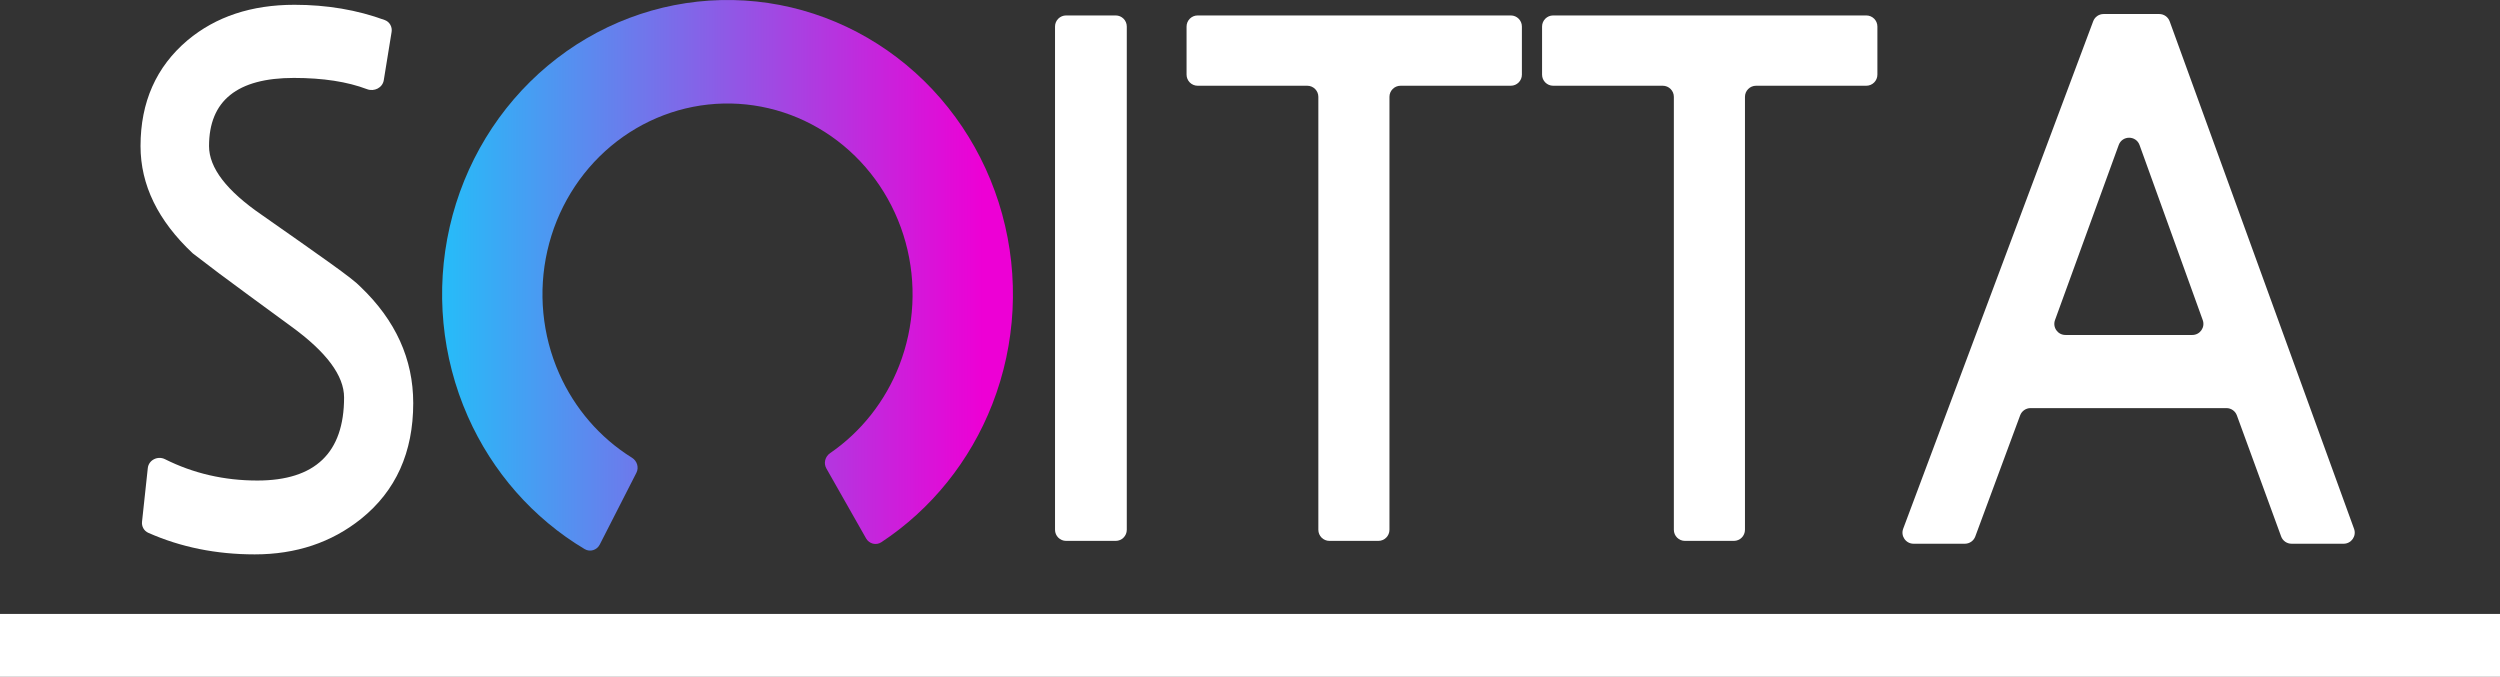 <svg width="676" height="183" viewBox="0 0 676 183" fill="none" xmlns="http://www.w3.org/2000/svg">
<rect x="0" y="0" width="676" height="183" fill="#333333" stroke="none"/>
<path d="M103.772 21.694C103.441 23.735 101.181 24.85 99.249 24.114C93.918 22.086 87.32 21.072 79.456 21.072C64.167 21.072 56.523 27.216 56.523 39.504C56.523 45.392 61.286 51.6 70.812 58.128C78.691 63.632 84.866 67.984 89.335 71.184C93.804 74.384 96.509 76.496 97.449 77.52C106.975 86.608 111.738 97.104 111.738 109.008C111.738 122.32 107.034 132.752 97.626 140.304C89.629 146.704 80.044 149.904 68.871 149.904C58.464 149.904 48.872 147.96 40.097 144.072C38.937 143.558 38.267 142.342 38.403 141.08L39.964 126.574C40.199 124.387 42.638 123.179 44.605 124.163C52.298 128.012 60.622 129.936 69.577 129.936C85.219 129.936 93.039 122.448 93.039 107.472C93.039 101.584 88.276 95.184 78.75 88.272C70.165 82 63.638 77.2 59.169 73.872C54.818 70.544 52.465 68.752 52.113 68.496C42.704 59.664 38 50 38 39.504C38 27.6 42.234 18.064 50.701 10.896C58.346 4.496 67.989 1.296 79.632 1.296C88.404 1.296 96.543 2.673 104.049 5.426C105.359 5.906 106.112 7.263 105.888 8.64L103.772 21.694Z" fill="white"/>
<path d="M304.683 143.256C304.683 144.913 303.34 146.256 301.683 146.256H288.278C286.621 146.256 285.278 144.913 285.278 143.256V7.176C285.278 5.519 286.621 4.176 288.278 4.176H301.683C303.34 4.176 304.683 5.519 304.683 7.176V143.256Z" fill="white"/>
<path d="M411.52 20.184C411.52 21.841 410.177 23.184 408.52 23.184H378.709C377.052 23.184 375.709 24.527 375.709 26.184V143.256C375.709 144.913 374.366 146.256 372.709 146.256H359.481C357.824 146.256 356.481 144.913 356.481 143.256V26.184C356.481 24.527 355.138 23.184 353.481 23.184H323.846C322.19 23.184 320.846 21.841 320.846 20.184V7.176C320.846 5.519 322.19 4.176 323.846 4.176H408.52C410.177 4.176 411.52 5.519 411.52 7.176V20.184Z" fill="white"/>
<path d="M507.648 20.184C507.648 21.841 506.305 23.184 504.648 23.184H474.838C473.181 23.184 471.838 24.527 471.838 26.184V143.256C471.838 144.913 470.495 146.256 468.838 146.256H455.609C453.952 146.256 452.609 144.913 452.609 143.256V26.184C452.609 24.527 451.266 23.184 449.609 23.184H419.975C418.318 23.184 416.975 21.841 416.975 20.184V7.176C416.975 5.519 418.318 4.176 419.975 4.176H504.648C506.305 4.176 507.648 5.519 507.648 7.176V20.184Z" fill="white"/>
<path d="M592.801 90.576C594.88 90.576 596.329 88.513 595.623 86.558L578.538 39.225C577.586 36.587 573.857 36.582 572.897 39.218L555.672 86.55C554.959 88.507 556.408 90.576 558.491 90.576H592.801ZM636.538 143C637.249 144.956 635.8 147.024 633.718 147.024H619.634C618.375 147.024 617.249 146.237 616.817 145.054L604.85 112.322C604.417 111.139 603.292 110.352 602.032 110.352H549.062C547.807 110.352 546.684 111.133 546.248 112.31L534.115 145.066C533.68 146.243 532.557 147.024 531.302 147.024H517.43C515.336 147.024 513.886 144.933 514.62 142.972L566.002 5.74C566.441 4.568 567.56 3.792 568.811 3.792H583.858C585.12 3.792 586.247 4.582 586.677 5.768L636.538 143Z" fill="white"/>
<path d="M234.187 145.585C235.02 147.053 236.904 147.549 238.313 146.62C251.815 137.714 262.317 124.676 268.32 109.295C274.704 92.939 275.64 74.86 270.98 57.896C266.321 40.931 256.33 26.043 242.576 15.568C228.822 5.093 212.084 -0.376 194.99 0.02C177.895 0.416 161.412 6.654 148.129 17.756C134.845 28.857 125.512 44.193 121.596 61.355C117.68 78.518 119.402 96.536 126.492 112.58C133.159 127.667 144.218 140.206 158.094 148.478C159.543 149.342 161.4 148.762 162.167 147.26L172.081 127.844C172.821 126.395 172.265 124.628 170.883 123.768C162.258 118.406 155.382 110.469 151.187 100.977C146.59 90.574 145.474 78.892 148.013 67.764C150.552 56.636 156.603 46.693 165.216 39.495C173.829 32.298 184.516 28.253 195.599 27.996C206.683 27.74 217.535 31.285 226.453 38.077C235.37 44.869 241.848 54.522 244.869 65.521C247.89 76.52 247.284 88.242 243.144 98.847C239.366 108.527 232.84 116.775 224.455 122.532C223.114 123.452 222.639 125.24 223.441 126.654L234.187 145.585Z" fill="url(#paint0_linear_1_5)"/>
<path d="M0 166H676V183H0V166Z" fill="white"/>
<defs>
<linearGradient id="paint0_linear_1_5" x1="91.873" y1="91.5" x2="265.782" y2="91.5" gradientUnits="userSpaceOnUse">
<stop stop-color="#00E0FF"/>
<stop offset="1" stop-color="#ED00D5"/>
</linearGradient>
</defs>
</svg>
